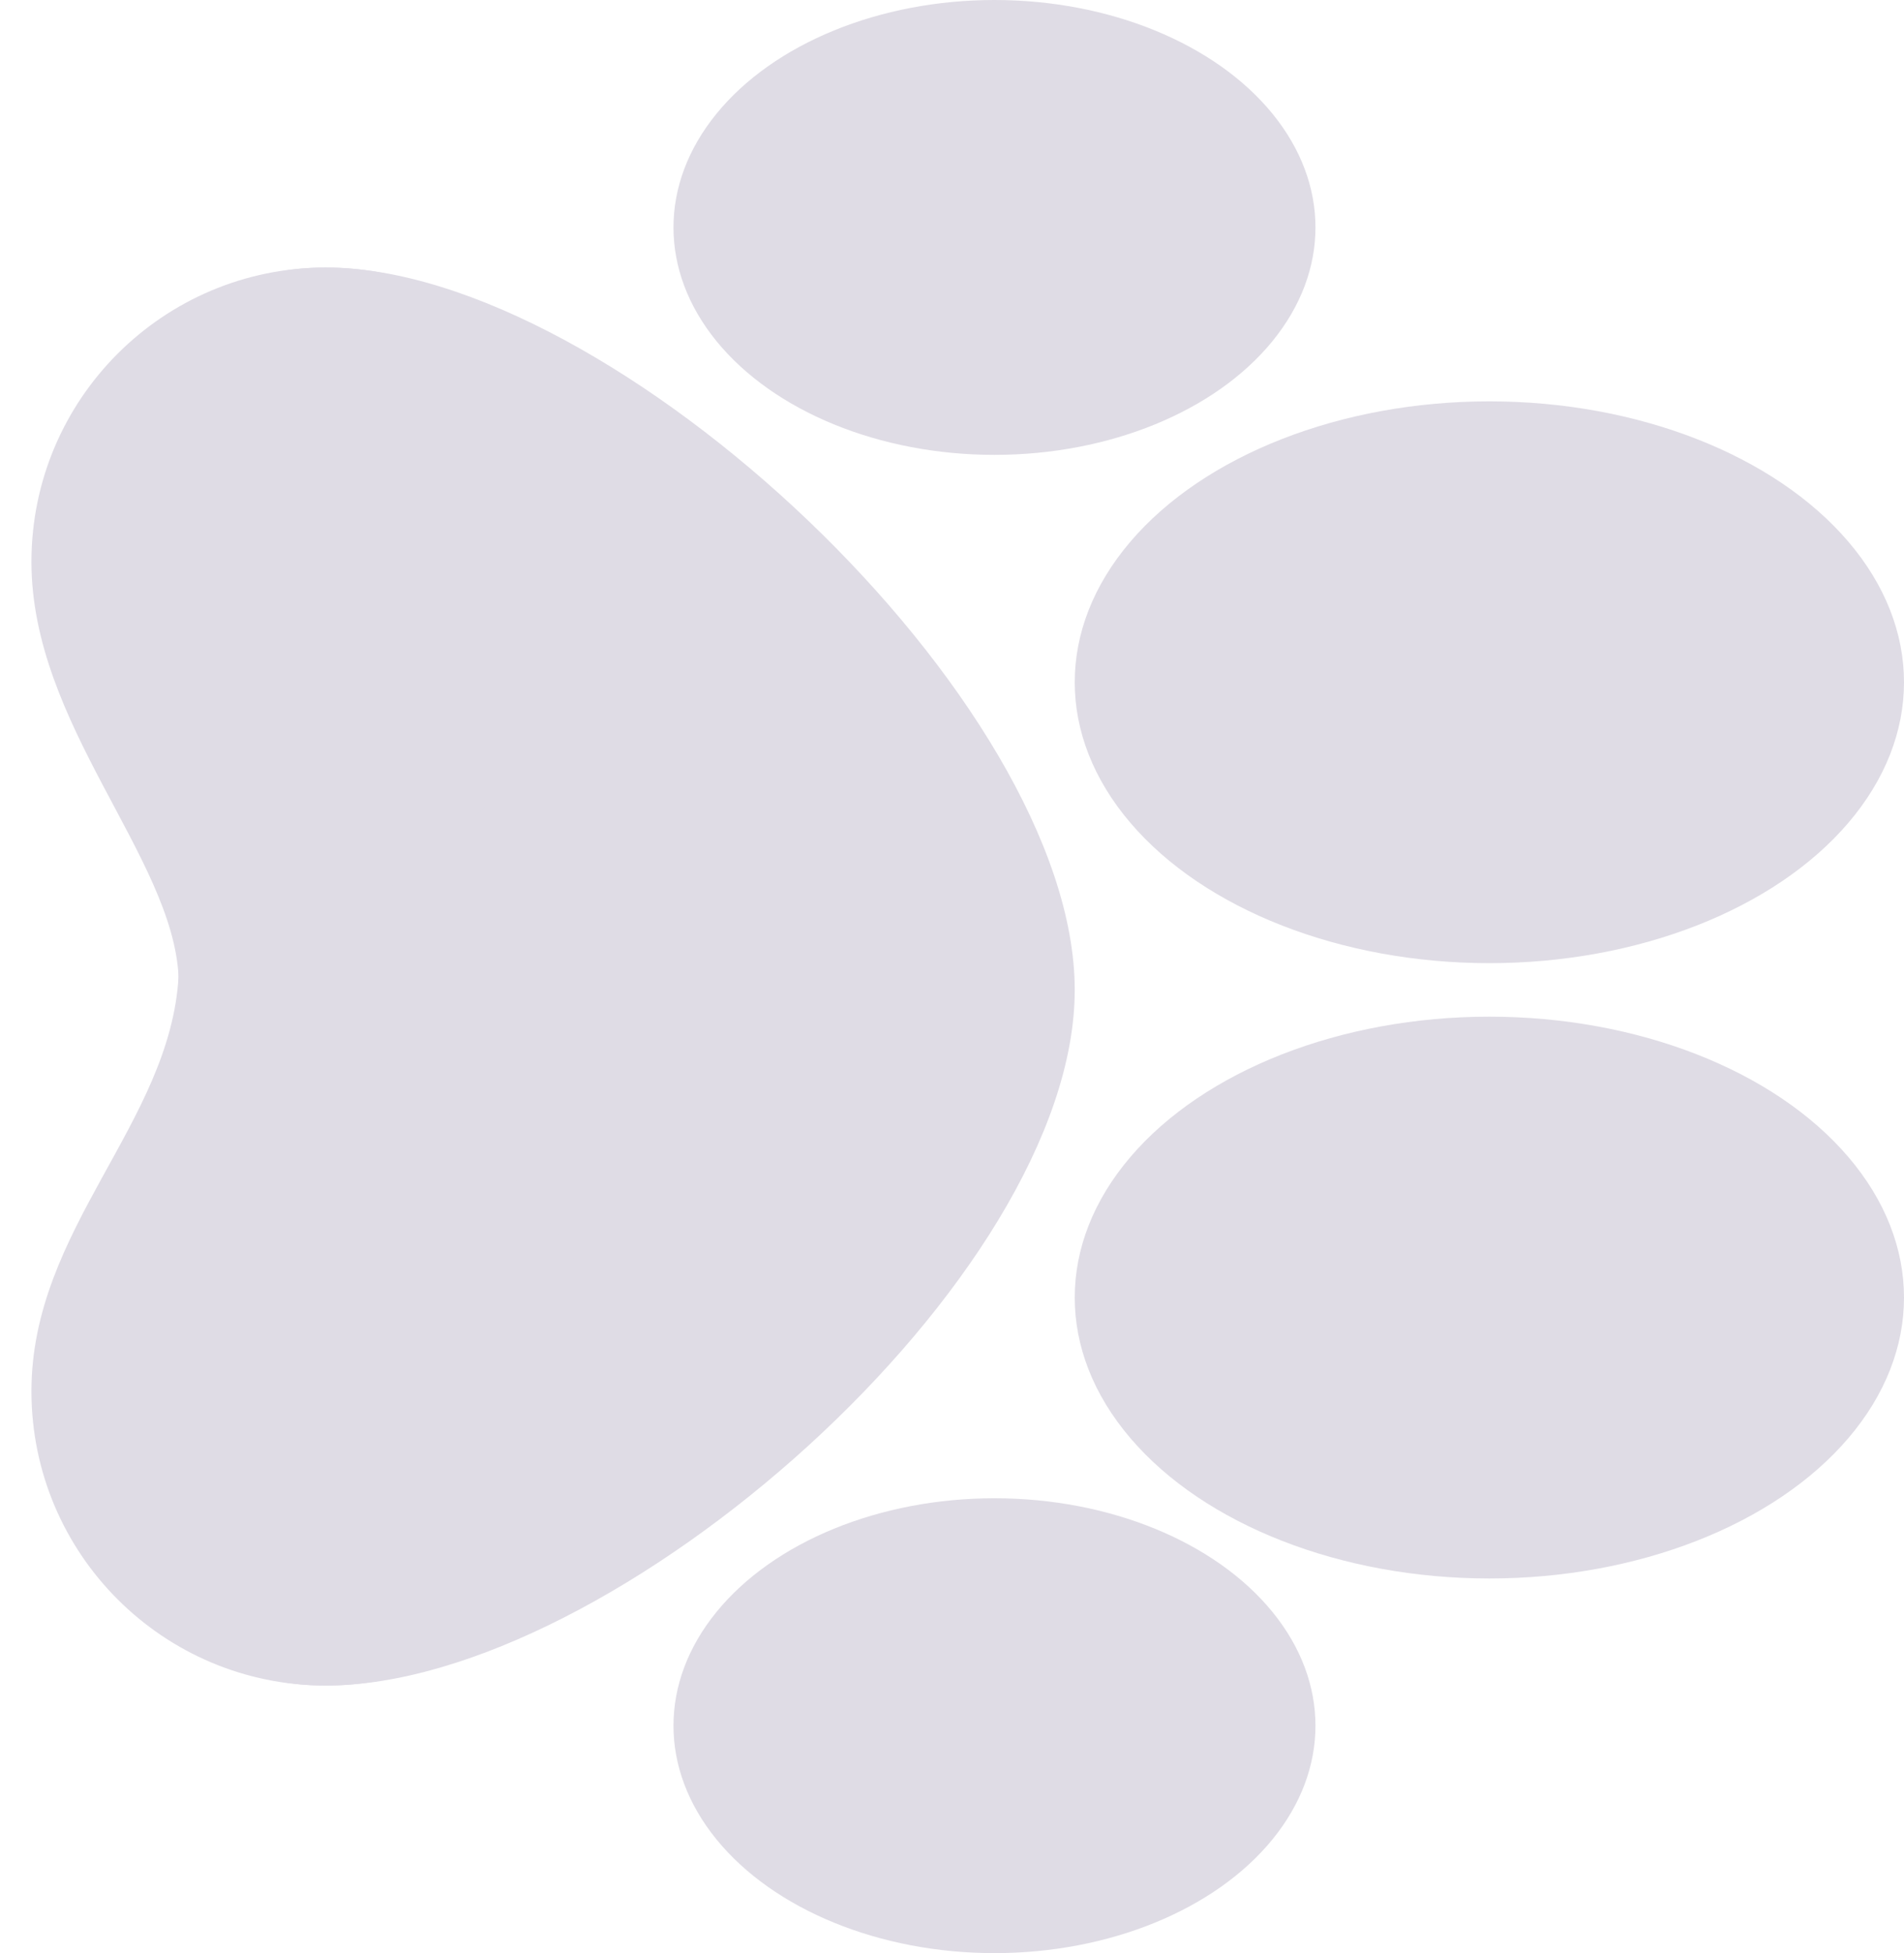 <svg width="39" height="40" viewBox="0 0 39 40" fill="none" xmlns="http://www.w3.org/2000/svg">
<path d="M6.671 34.521C0.77 34.521 3.658 25.901 3.658 20C3.658 14.099 0.77 5.479 6.671 5.479C12.572 5.479 22.014 14.373 22.014 20.274C22.014 26.175 12.572 34.521 6.671 34.521Z" fill="#DFDCE5"/>
<path d="M3.658 20C3.532 17.534 0.644 14.836 0.644 11.507C0.644 8.178 3.342 5.479 6.671 5.479C10 5.479 12.699 8.178 12.699 11.507C12.699 14.836 6.986 20 3.658 20Z" fill="#DFDCE5"/>
<path d="M6.671 34.521C3.342 34.521 0.644 31.822 0.644 28.493C0.644 25.164 3.482 23.014 3.658 20C6.986 20 12.699 25.164 12.699 28.493C12.699 31.822 10 34.521 6.671 34.521Z" fill="#DFDCE5"/>
<ellipse cx="30.507" cy="13.973" rx="5.753" ry="8.493" transform="rotate(90 30.507 13.973)" fill="#DFDCE5"/>
<ellipse cx="30.507" cy="26.575" rx="5.753" ry="8.493" transform="rotate(90 30.507 26.575)" fill="#DFDCE5"/>
<ellipse cx="20.37" cy="35.343" rx="4.658" ry="6.575" transform="rotate(90 20.37 35.343)" fill="#DFDCE5"/>
<ellipse cx="20.37" cy="4.658" rx="4.658" ry="6.575" transform="rotate(90 20.37 4.658)" fill="#DFDCE5"/>
</svg>
